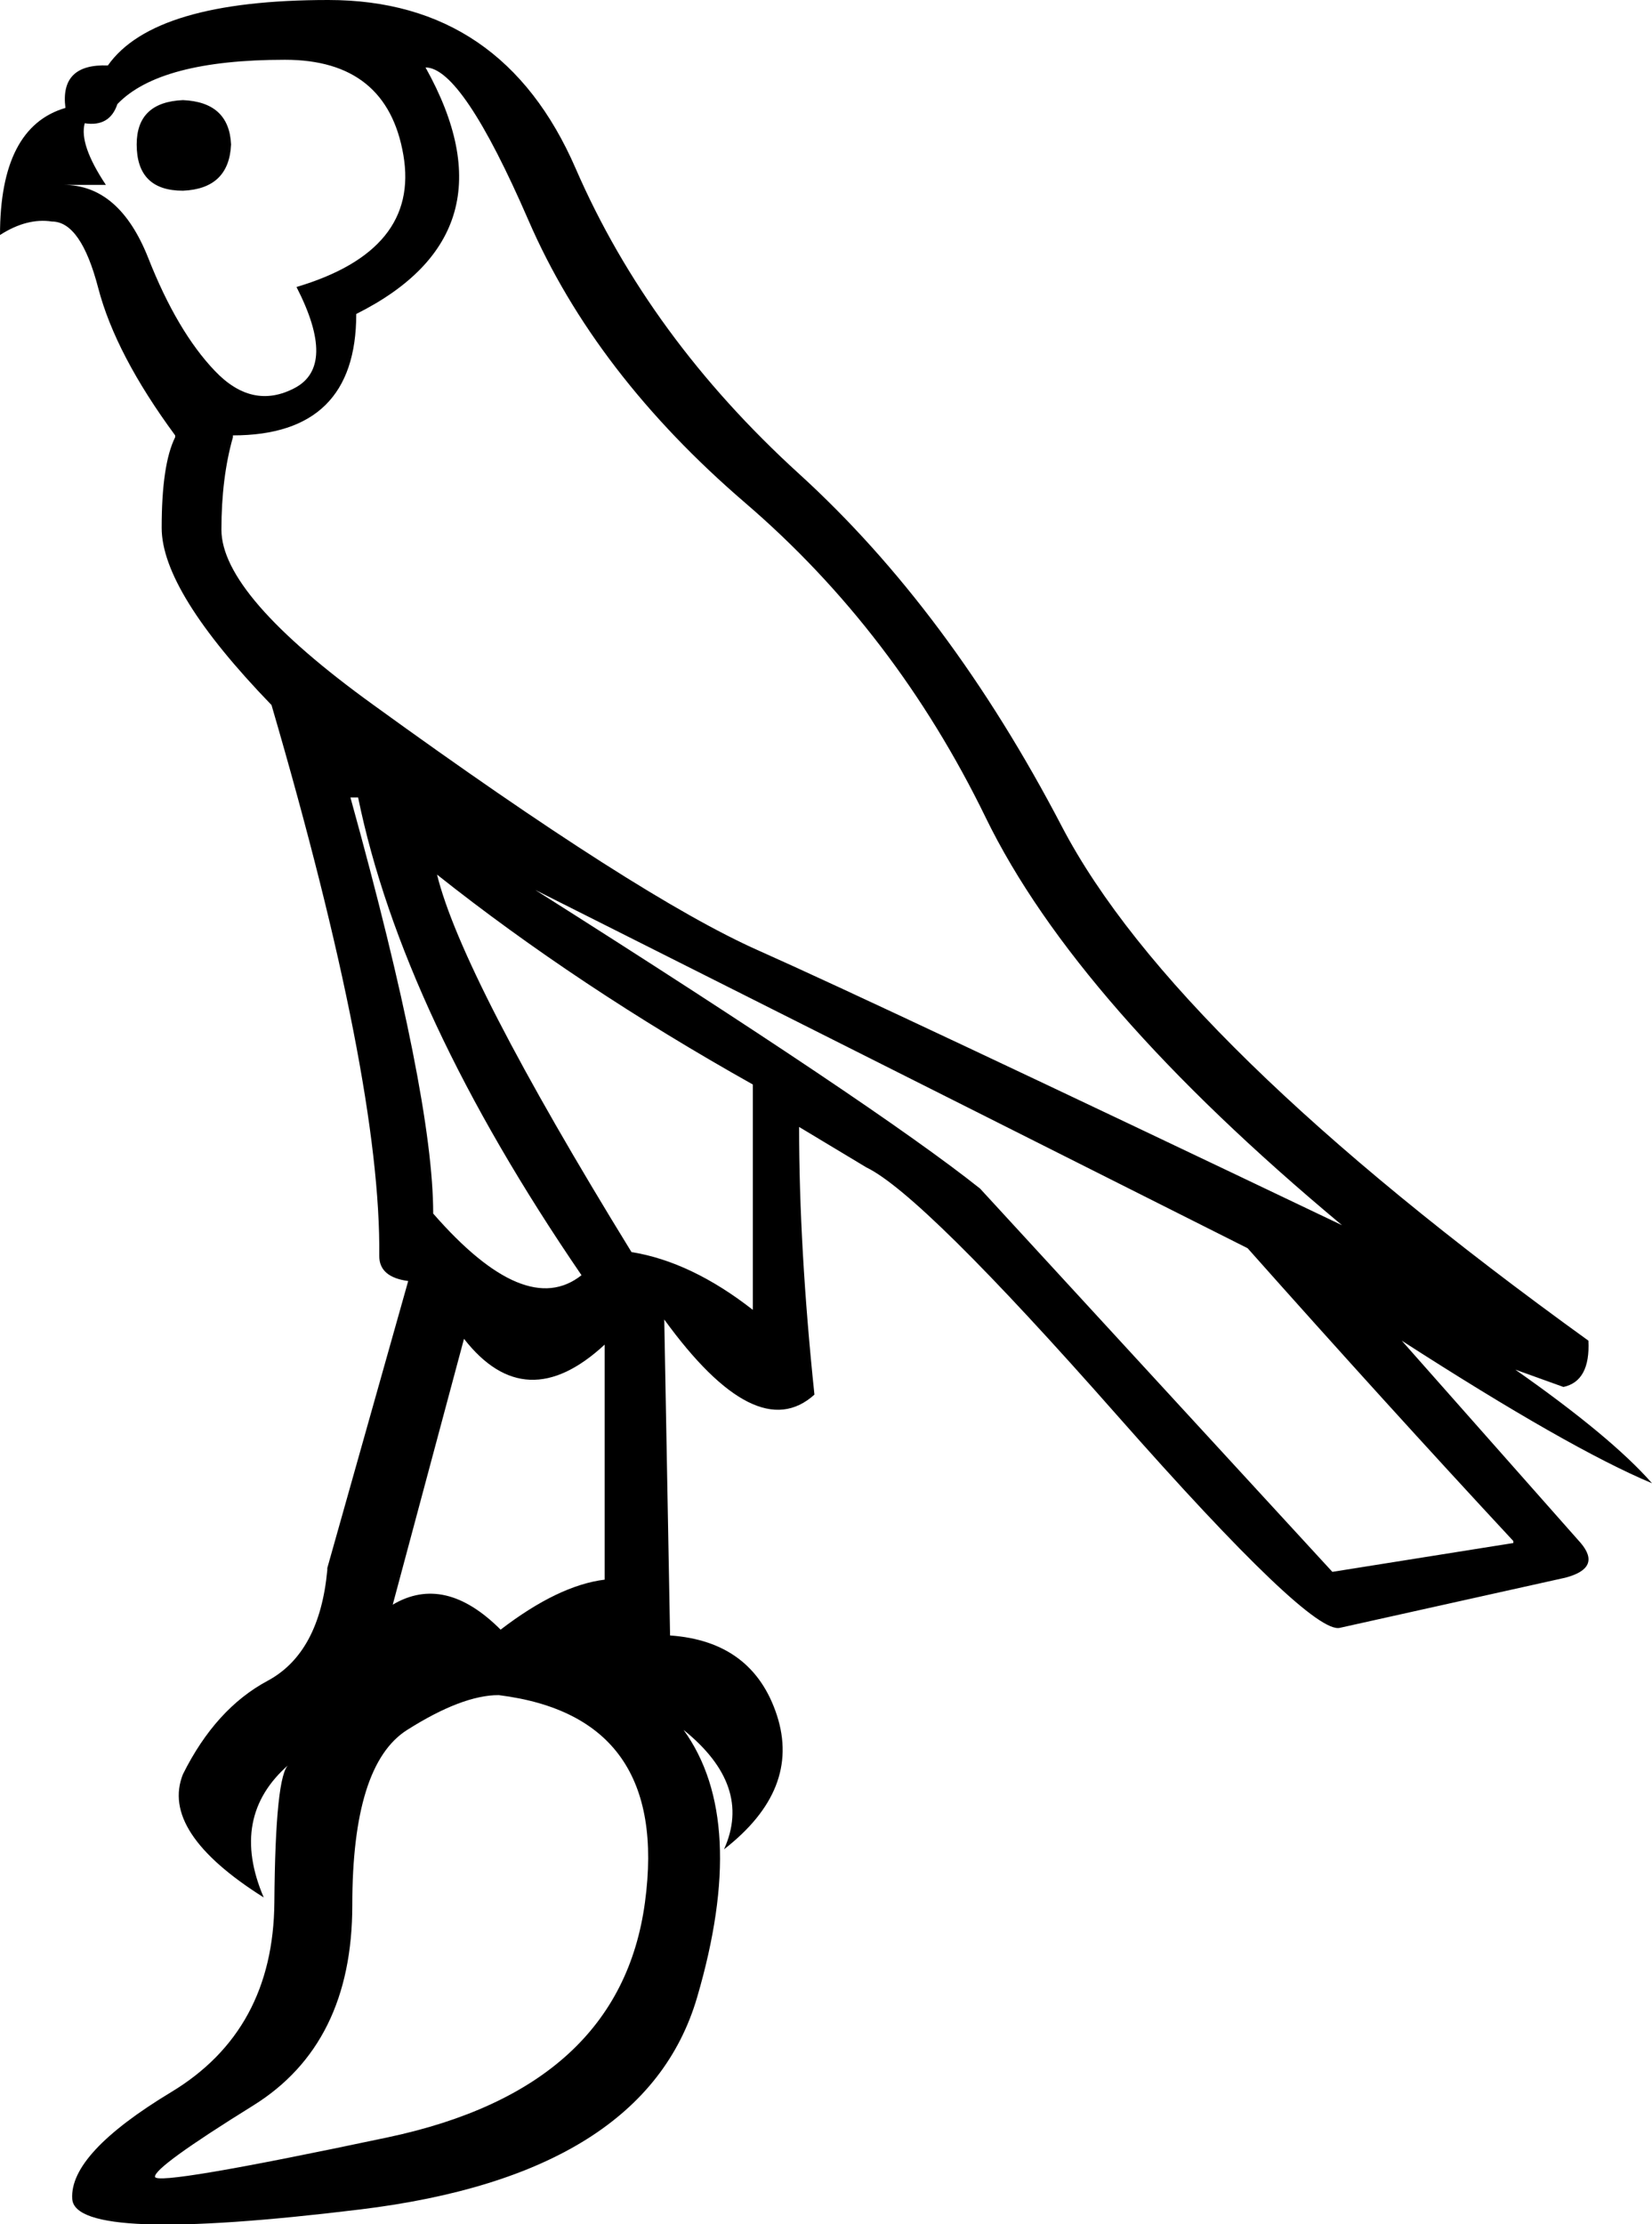 <?xml version='1.0' encoding ='UTF-8' standalone='yes'?>
<svg width='13.355' height='17.973' xmlns='http://www.w3.org/2000/svg' xmlns:xlink='http://www.w3.org/1999/xlink' xmlns:inkscape='http://www.inkscape.org/namespaces/inkscape'>
<path style='fill:#000000; stroke:none' d=' M 4.031 13.697  Q 3.736 13.697 3.292 13.978  Q 2.848 14.258 2.848 15.394  Q 2.848 16.515 2.047 17.013  Q 1.245 17.511 1.253 17.589  Q 1.261 17.667 3.136 17.27  Q 5.012 16.873 5.214 15.371  Q 5.417 13.869 4.031 13.697  Z  M 2.833 6.444  Q 3.502 8.857 3.502 9.806  Q 4.249 10.662 4.701 10.304  Q 3.253 8.187 2.895 6.444  L 2.833 6.444  Z  M 3.533 7.067  Q 3.736 7.892 5.105 10.117  Q 5.588 10.195 6.086 10.584  L 6.086 8.763  Q 4.67 7.969 3.533 7.067  Z  M 4.327 7.191  Q 7.082 8.935 7.923 9.604  L 10.771 12.701  L 12.234 12.468  L 12.234 12.452  Q 11.207 11.347 10.086 10.086  L 4.327 7.191  Z  M 0.949 0.841  Q 0.887 1.027 0.685 0.996  Q 0.638 1.167 0.856 1.494  L 0.514 1.494  Q 0.965 1.494 1.199 2.086  Q 1.432 2.677 1.736 2.996  Q 2.039 3.315 2.381 3.136  Q 2.724 2.957 2.397 2.319  Q 3.393 2.023 3.261 1.253  Q 3.129 0.483 2.304 0.483  Q 1.292 0.483 0.949 0.841  Z  M 1.105 1.167  Q 1.105 1.541 1.479 1.541  Q 1.852 1.525 1.868 1.167  Q 1.852 0.825 1.479 0.809  Q 1.105 0.825 1.105 1.167  Z  M 3.44 0.545  Q 4.187 1.883 2.88 2.537  Q 2.88 3.518 1.883 3.518  L 1.883 3.533  Q 1.79 3.86 1.79 4.28  Q 1.79 4.81 3.02 5.697  Q 5.168 7.253 6.133 7.681  Q 7.098 8.11 10.849 9.9  Q 8.701 8.11 7.969 6.607  Q 7.238 5.105 6.024 4.063  Q 4.81 3.02 4.273 1.782  Q 3.736 0.545 3.44 0.545  Z  M 4.888 10.865  Q 4.249 11.456 3.751 10.818  L 3.175 12.966  Q 3.596 12.717 4.047 13.168  Q 4.514 12.81 4.888 12.764  L 4.888 10.865  Z  M 5.37 10.662  L 5.417 13.215  Q 6.086 13.262 6.281 13.861  Q 6.475 14.46 5.853 14.943  Q 6.086 14.429 5.526 13.978  Q 6.055 14.709 5.635 16.141  Q 5.214 17.573 2.911 17.853  Q 0.607 18.134 0.584 17.768  Q 0.56 17.402 1.385 16.904  Q 2.21 16.406 2.218 15.371  Q 2.226 14.336 2.335 14.258  Q 1.852 14.678 2.132 15.332  Q 1.292 14.803 1.479 14.336  Q 1.743 13.806 2.164 13.581  Q 2.584 13.355 2.646 12.686  L 2.646 12.67  L 3.3 10.351  Q 3.066 10.32 3.066 10.149  Q 3.082 8.732 2.195 5.697  Q 1.307 4.779 1.307 4.265  Q 1.307 3.751 1.416 3.533  L 1.416 3.518  Q 0.934 2.864 0.794 2.327  Q 0.654 1.79 0.42 1.79  Q 0.218 1.759 0 1.899  Q 0 1.027 0.529 0.872  Q 0.483 0.514 0.872 0.529  Q 1.245 0 2.654 0  Q 4.063 0 4.654 1.362  Q 5.246 2.724 6.46 3.829  Q 7.674 4.934 8.584 6.678  Q 9.495 8.421 12.841 10.833  Q 12.857 11.16 12.639 11.207  L 12.25 11.067  Q 13.028 11.612 13.355 11.985  Q 12.686 11.705 11.332 10.833  L 12.779 12.468  Q 12.95 12.67 12.655 12.748  L 10.833 13.153  Q 10.6 13.215 9.028 11.433  Q 7.456 9.651 7.004 9.433  L 6.46 9.106  Q 6.46 10.086 6.584 11.269  Q 6.117 11.69 5.37 10.662  Z '/></svg>
